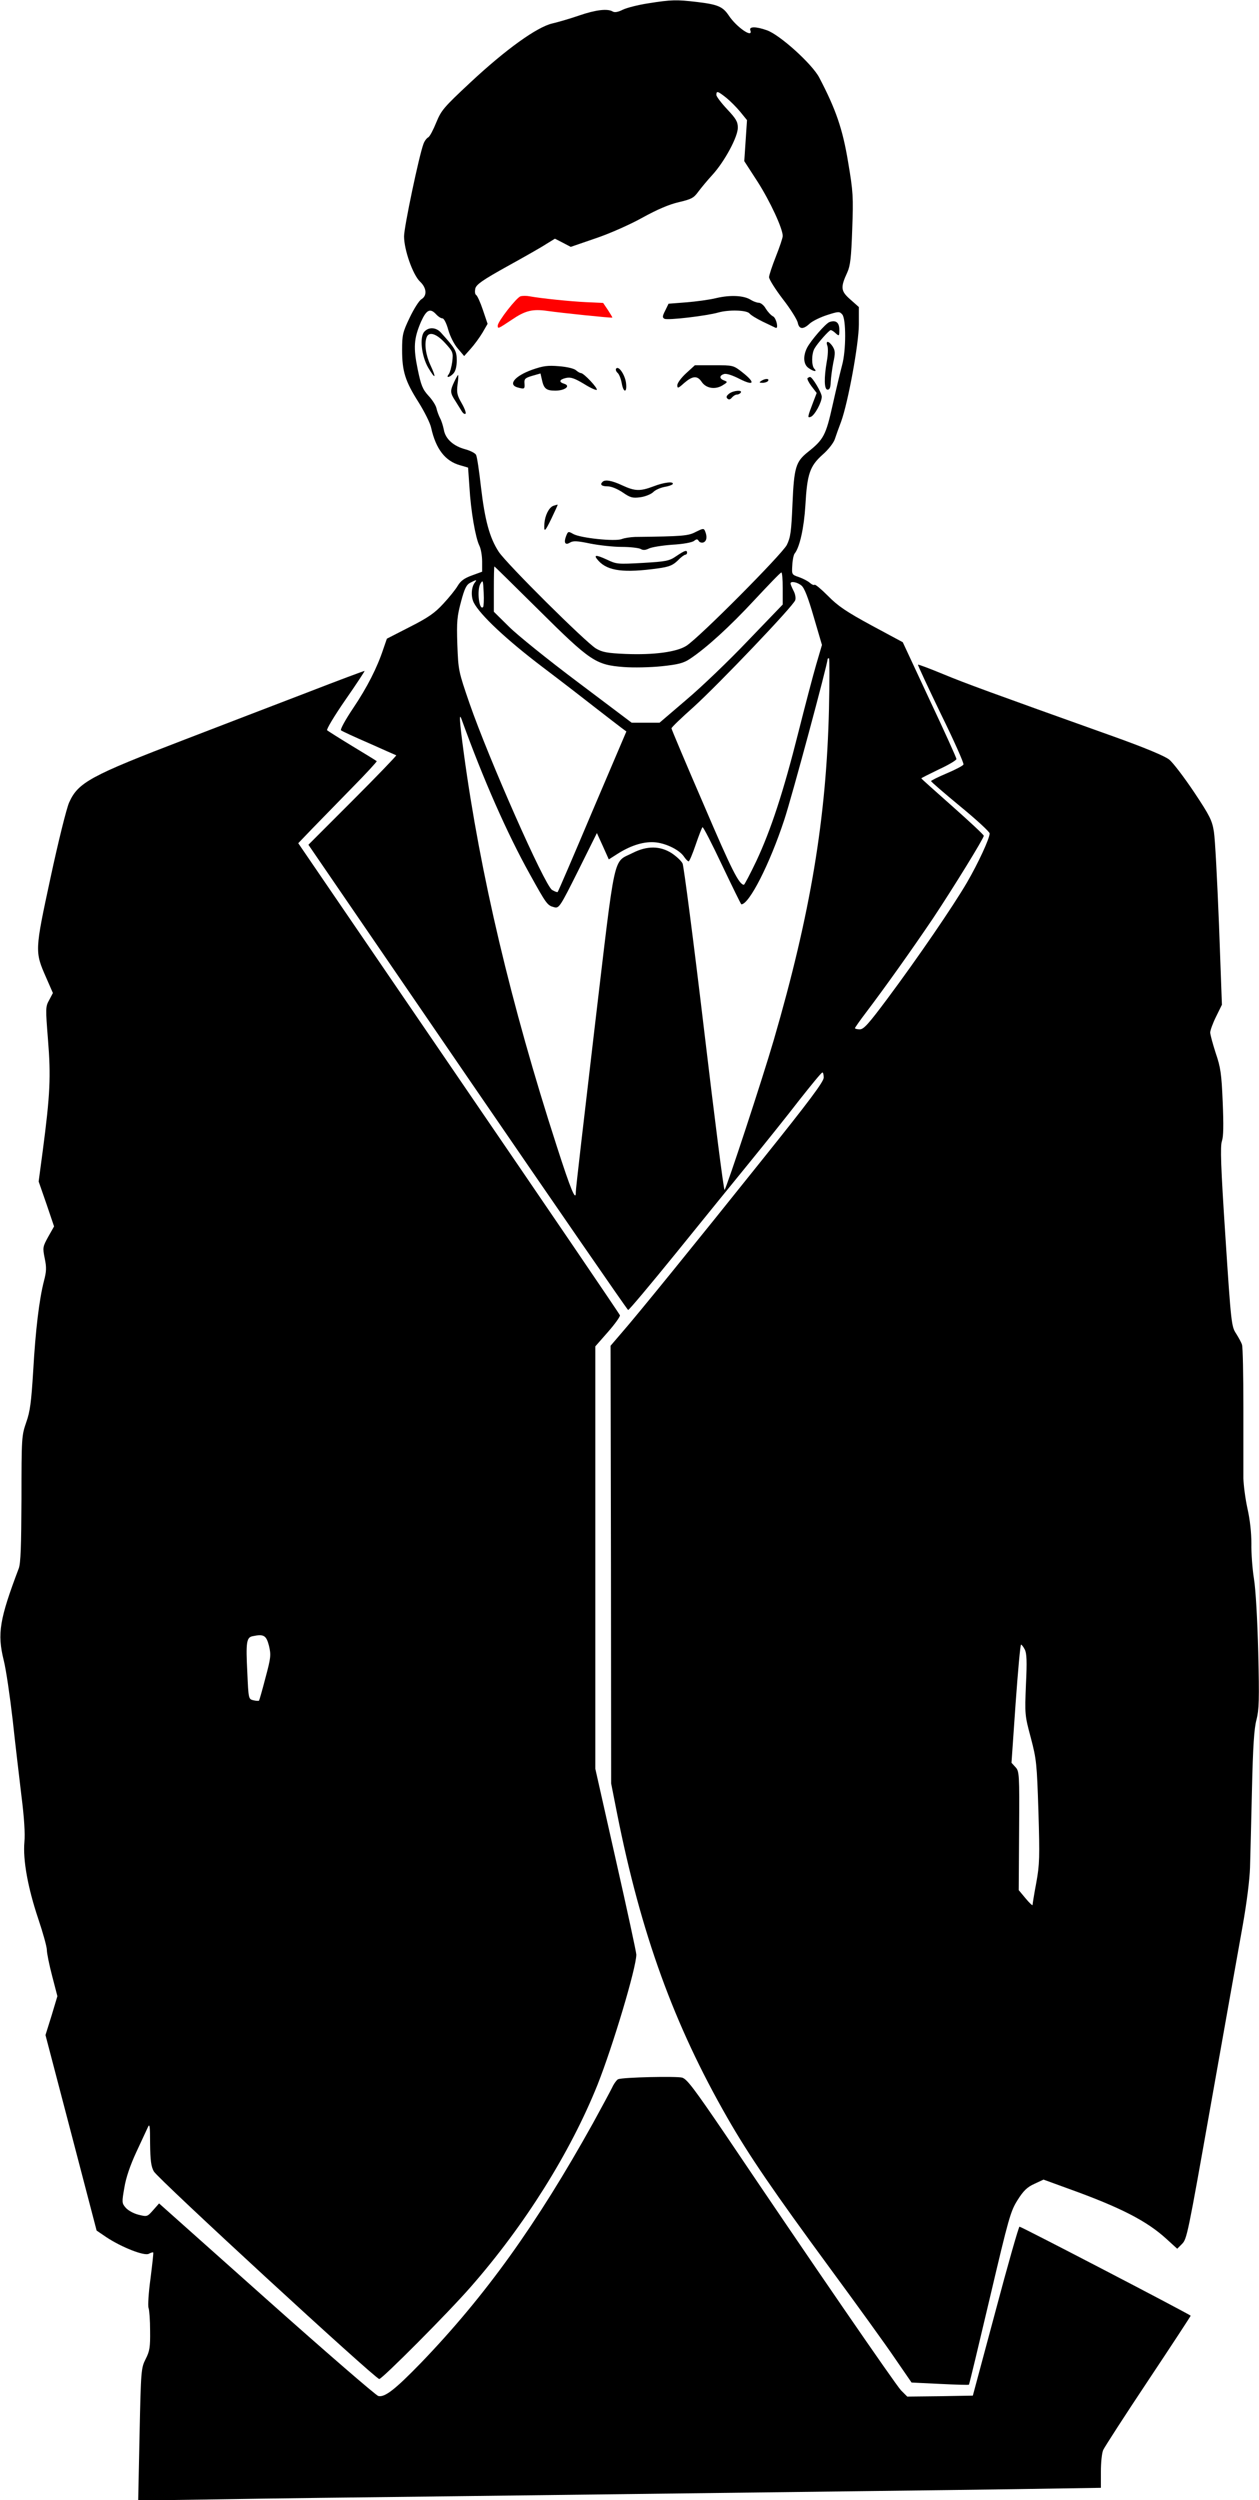 <?xml version="1.0" standalone="no"?>
<!DOCTYPE svg PUBLIC "-//W3C//DTD SVG 20010904//EN"
 "http://www.w3.org/TR/2001/REC-SVG-20010904/DTD/svg10.dtd">
<svg version="1.0" xmlns="http://www.w3.org/2000/svg"
 width="645pt" height="1280pt" viewBox="0 0 645 1280"
 preserveAspectRatio="xMidYMid meet">
<g transform="translate(0,1280) scale(0.1,-0.1)"
fill="#000000" stroke="none">
<path d="M3321 12783 c-52 -8 -111 -23 -131 -33 -24 -12 -41 -15 -51 -9 -26
16 -86 9 -171 -20 -46 -16 -108 -34 -138 -41 -79 -18 -240 -134 -420 -302
-137 -128 -149 -142 -175 -205 -15 -37 -33 -72 -41 -76 -9 -5 -20 -20 -25 -35
-22 -59 -99 -424 -99 -472 0 -69 45 -197 82 -232 34 -32 37 -72 7 -90 -12 -7
-39 -50 -60 -94 -36 -75 -39 -89 -39 -166 0 -109 16 -160 84 -267 30 -48 60
-107 65 -132 24 -108 72 -170 148 -191 l41 -12 7 -100 c7 -122 31 -260 51
-300 8 -16 14 -53 14 -81 l0 -52 -52 -19 c-39 -14 -58 -28 -73 -53 -11 -19
-44 -60 -74 -92 -43 -47 -77 -71 -172 -119 l-117 -60 -18 -52 c-32 -97 -83
-197 -155 -304 -39 -58 -67 -109 -62 -113 4 -4 69 -34 143 -66 74 -33 137 -61
140 -62 2 -2 -98 -106 -223 -231 l-227 -227 815 -1190 c449 -655 819 -1191
823 -1192 4 -1 114 130 244 290 130 161 301 371 380 468 79 97 193 239 253
317 61 77 113 141 118 141 4 1 7 -11 7 -26 0 -21 -74 -120 -313 -418 -344
-430 -641 -796 -725 -892 l-54 -63 2 -1121 1 -1120 30 -152 c123 -619 292
-1083 565 -1559 111 -194 239 -380 524 -768 139 -189 291 -399 336 -466 l84
-122 145 -7 c80 -4 147 -6 149 -4 2 2 50 202 107 444 97 412 106 444 142 501
30 48 50 67 86 83 l47 22 129 -47 c267 -96 400 -165 500 -256 l56 -51 24 24
c26 26 29 42 150 724 75 422 124 698 161 904 21 118 36 236 38 300 2 58 6 239
10 401 5 219 11 311 23 355 13 51 15 102 9 345 -4 165 -13 324 -22 378 -8 50
-14 131 -13 180 0 55 -7 120 -20 178 -11 50 -20 119 -21 155 0 35 0 199 0 364
0 165 -3 309 -7 320 -3 11 -17 36 -30 57 -24 36 -26 50 -55 495 -24 364 -27
465 -18 491 8 23 9 81 4 200 -6 146 -11 178 -36 251 -15 47 -28 94 -28 105 0
10 13 47 30 81 l30 61 -15 410 c-9 225 -20 439 -26 475 -9 58 -20 81 -102 204
-51 76 -108 151 -127 166 -22 18 -125 61 -287 119 -636 227 -756 271 -872 319
-68 28 -126 50 -128 48 -2 -2 51 -115 117 -252 67 -136 119 -253 116 -259 -2
-6 -40 -26 -85 -45 -45 -19 -81 -37 -81 -40 0 -4 68 -62 150 -130 83 -68 150
-130 150 -138 0 -26 -59 -153 -116 -251 -70 -120 -252 -386 -407 -594 -97
-130 -122 -158 -142 -158 -14 0 -25 3 -25 6 0 3 26 40 58 82 97 128 233 319
343 482 105 158 259 408 259 421 0 5 -72 72 -160 150 -88 78 -160 142 -160
144 0 2 41 22 90 46 50 23 90 47 90 53 0 6 -62 143 -138 304 l-137 294 -160
86 c-129 70 -172 99 -223 151 -35 35 -66 61 -69 57 -4 -3 -14 1 -24 10 -10 9
-35 22 -55 29 -38 13 -38 13 -35 61 1 27 7 54 12 60 26 32 48 132 55 246 9
160 22 201 88 260 29 25 57 61 63 80 6 18 20 58 32 89 36 99 91 399 91 498 l0
89 -44 39 c-49 43 -51 61 -15 139 15 33 20 74 25 220 6 166 5 191 -21 344 -28
170 -63 271 -148 433 -36 69 -202 219 -268 242 -56 20 -93 20 -85 0 16 -44
-71 16 -110 75 -31 46 -55 57 -164 70 -103 12 -130 12 -249 -7z m399 -483 c20
-16 53 -49 72 -72 l35 -43 -7 -105 -7 -105 68 -105 c64 -100 129 -240 129
-278 0 -10 -16 -57 -35 -105 -19 -48 -35 -96 -35 -106 0 -11 32 -62 71 -113
39 -50 73 -105 76 -120 7 -35 28 -36 62 -4 15 13 54 32 88 43 59 19 64 19 78
3 20 -23 20 -185 -1 -260 -8 -30 -30 -121 -48 -202 -35 -157 -46 -178 -128
-243 -61 -49 -70 -78 -78 -264 -6 -144 -10 -172 -29 -211 -25 -48 -445 -471
-514 -516 -49 -32 -167 -48 -313 -42 -93 4 -119 9 -151 28 -53 32 -458 434
-498 495 -47 72 -71 162 -91 332 -9 81 -20 155 -25 164 -4 9 -30 22 -56 29
-60 16 -101 53 -109 99 -4 20 -12 47 -20 61 -7 14 -15 36 -18 50 -3 14 -21 43
-41 64 -30 33 -38 53 -55 135 -23 111 -20 158 17 244 28 62 47 71 78 37 10
-11 24 -20 32 -20 7 0 20 -24 29 -57 9 -33 30 -75 49 -97 l33 -39 33 37 c19
21 46 58 61 83 l26 45 -24 71 c-13 39 -29 74 -35 77 -6 4 -7 18 -4 33 6 21 37
43 163 113 87 48 177 99 201 115 l44 27 41 -21 40 -21 125 43 c72 24 176 70
241 106 78 43 139 69 188 80 63 15 76 21 99 53 15 20 48 60 73 87 62 68 130
194 130 241 0 31 -9 46 -55 95 -30 32 -55 65 -55 73 0 22 7 20 50 -14z m-960
-2623 c265 -263 292 -281 435 -292 50 -4 137 -2 195 4 85 9 112 16 145 38 83
55 204 165 330 301 72 77 133 141 138 141 4 1 7 -36 7 -81 l0 -83 -178 -185
c-97 -102 -239 -238 -315 -302 l-138 -118 -71 0 -72 0 -275 207 c-152 114
-311 242 -353 284 l-78 77 0 116 c0 64 1 116 3 116 1 0 103 -100 227 -223z
m-327 141 c-19 -24 -21 -72 -6 -103 33 -64 169 -191 351 -329 103 -78 230
-176 282 -217 52 -40 107 -83 122 -94 l27 -20 -174 -408 c-95 -225 -175 -411
-178 -414 -3 -2 -16 3 -29 11 -39 26 -323 668 -423 956 -56 163 -57 167 -62
300 -4 119 -1 145 19 220 18 68 28 87 48 97 31 16 35 16 23 1z m42 -126 c-20
-20 -33 86 -14 119 13 22 14 19 17 -45 2 -37 0 -71 -3 -74z m1631 110 c15 -12
34 -61 63 -161 l42 -143 -30 -102 c-16 -55 -57 -211 -91 -346 -77 -306 -141
-500 -215 -658 -32 -67 -61 -122 -64 -122 -25 2 -62 74 -206 411 -91 210 -165
386 -165 390 0 5 51 54 113 109 131 119 512 518 521 547 4 11 0 33 -9 49 -8
16 -15 32 -15 37 0 13 35 7 56 -11z m141 -629 c-13 -562 -95 -1052 -283 -1698
-59 -202 -241 -755 -252 -767 -4 -4 -51 365 -105 820 -54 455 -104 838 -110
851 -7 14 -32 37 -56 53 -60 38 -126 38 -198 2 -105 -54 -87 28 -197 -899 -53
-451 -97 -828 -96 -837 1 -54 -25 8 -98 235 -234 723 -392 1392 -476 2012 -23
170 -25 213 -10 169 110 -304 231 -579 348 -789 86 -155 90 -161 126 -170 24
-6 30 3 122 187 l96 193 31 -68 30 -67 47 30 c70 44 138 64 196 57 56 -7 121
-40 143 -74 9 -13 19 -23 23 -23 4 0 20 38 36 85 16 47 32 88 35 90 4 2 49
-86 101 -196 52 -109 96 -199 98 -199 40 0 145 205 220 433 38 114 222 797
222 823 0 2 3 4 7 4 3 0 3 -116 0 -257z m1003 -4818 c10 -19 12 -60 6 -180 -6
-152 -6 -157 25 -272 29 -111 31 -130 39 -377 7 -234 6 -272 -11 -365 -11 -58
-19 -109 -19 -114 0 -5 -16 10 -36 34 l-35 42 2 304 c2 292 1 305 -19 326
l-20 22 21 303 c12 166 24 302 28 302 3 0 12 -11 19 -25z"/>
<path
   style="fill: red"
   d="M2667 11283 c-20 -5 -117 -129 -117 -150 0 -18 1 -17 72 30 69 47
      106 56 183 45 69 -10 329 -37 332 -34 1 1 -9 18 -22 38 l-25 37 -87 4 c-83 4
      -229 19 -290 30 -15 3 -36 3 -46 0z"/>
<path d="M3670 11274 c-36 -9 -105 -18 -155 -22 l-90 -7 -17 -35 c-15 -29 -15
-36 -4 -42 15 -9 217 15 276 32 53 15 145 13 160 -5 6 -8 37 -27 68 -42 32
-15 60 -29 65 -31 17 -9 5 48 -12 58 -11 5 -28 24 -38 40 -9 17 -26 30 -36 30
-10 0 -28 7 -41 15 -34 22 -103 26 -176 9z"/>
<path d="M4249 11151 c-20 -8 -94 -93 -114 -131 -22 -43 -19 -86 7 -104 26
-19 47 -21 30 -4 -15 15 -15 77 1 104 16 28 75 94 83 94 4 0 16 -7 26 -17 17
-15 18 -14 18 19 0 37 -18 51 -51 39z"/>
<path d="M2175 11103 c-27 -26 -16 -126 19 -186 37 -62 43 -55 11 14 -24 52
-32 110 -19 143 12 30 50 18 94 -30 41 -45 42 -48 37 -96 -4 -28 -12 -56 -18
-64 -17 -21 5 -17 24 4 11 12 17 36 17 66 0 49 -6 60 -82 144 -24 26 -60 29
-83 5z"/>
<path d="M4239 11029 c4 -12 3 -47 -3 -78 -15 -87 -14 -146 4 -146 11 0 15 12
16 40 1 22 7 66 13 98 11 50 10 61 -3 83 -20 30 -38 32 -27 3z"/>
<path d="M2726 10907 c-89 -32 -126 -77 -73 -91 34 -9 36 -8 34 21 -2 23 3 28
40 39 l42 12 7 -31 c10 -47 22 -57 69 -57 49 0 80 24 46 35 -30 9 -26 22 9 30
24 5 42 -1 91 -30 33 -21 63 -34 66 -31 8 7 -66 86 -81 86 -5 0 -17 7 -26 15
-9 8 -46 17 -86 20 -57 5 -81 2 -138 -18z"/>
<path d="M3515 10889 c-25 -23 -45 -50 -45 -61 0 -18 4 -17 35 11 43 37 67 39
89 7 22 -34 68 -42 106 -20 28 17 29 19 10 26 -25 9 -26 25 -1 33 12 4 43 -6
80 -25 75 -38 83 -20 14 34 -46 36 -47 36 -145 36 l-98 0 -45 -41z"/>
<path d="M3156 10912 c-3 -5 1 -15 8 -21 8 -7 17 -30 21 -52 9 -53 29 -51 22
2 -6 42 -39 90 -51 71z"/>
<path d="M2327 10845 c-22 -46 -21 -57 6 -98 12 -19 27 -43 33 -53 7 -11 15
-16 19 -12 4 4 -5 28 -20 54 -23 40 -26 53 -21 95 4 27 5 49 3 49 -2 0 -11
-16 -20 -35z"/>
<path d="M4137 10864 c-3 -4 6 -22 20 -41 l27 -35 -18 -47 c-30 -78 -30 -82
-12 -75 20 8 56 74 56 103 0 20 -48 101 -60 101 -4 0 -9 -3 -13 -6z"/>
<path d="M3900 10850 c-12 -8 -11 -10 7 -10 12 0 25 5 28 10 8 13 -15 13 -35
0z"/>
<path d="M3736 10785 c-14 -11 -17 -18 -10 -25 8 -8 15 -6 24 5 7 8 18 15 26
15 7 0 16 5 19 10 10 15 -38 11 -59 -5z"/>
<path d="M3087 10333 c-15 -14 -5 -23 26 -23 19 0 50 -13 77 -31 39 -27 51
-30 89 -25 25 3 55 15 67 26 11 12 38 23 58 27 20 3 39 10 42 14 9 16 -44 10
-98 -11 -69 -26 -95 -25 -160 5 -53 25 -89 31 -101 18z"/>
<path d="M2834 10210 c-22 -9 -42 -49 -45 -90 -3 -48 2 -45 36 25 18 38 33 70
32 71 -1 1 -11 -2 -23 -6z"/>
<path d="M3565 10077 c-39 -21 -68 -23 -312 -26 -23 -1 -53 -5 -68 -11 -34
-13 -210 5 -248 26 -26 15 -27 14 -37 -11 -13 -34 -4 -48 20 -33 16 10 37 9
104 -5 46 -9 118 -17 160 -17 43 0 86 -5 97 -10 13 -8 25 -7 42 1 12 7 66 16
119 20 57 3 105 12 114 20 13 10 17 10 24 -1 4 -7 15 -10 24 -7 17 7 20 30 8
58 -6 15 -11 14 -47 -4z"/>
<path d="M3465 9953 c-36 -25 -52 -28 -172 -35 -127 -7 -134 -7 -184 17 -59
27 -71 25 -43 -6 48 -53 132 -63 305 -39 58 8 76 16 101 40 16 17 34 30 39 30
5 0 9 5 9 10 0 16 -12 12 -55 -17z"/>
<path d="M1575 9255 c-159 -61 -441 -169 -625 -240 -488 -187 -550 -221 -596
-324 -13 -29 -56 -202 -95 -384 -81 -376 -81 -379 -23 -511 l35 -80 -19 -36
c-19 -34 -19 -41 -6 -205 15 -186 11 -278 -27 -567 l-21 -157 40 -115 39 -115
-30 -53 c-28 -51 -29 -55 -18 -110 10 -47 9 -68 -4 -117 -24 -94 -43 -248 -55
-461 -10 -161 -16 -207 -36 -263 -23 -67 -24 -76 -24 -390 -1 -242 -4 -331
-14 -357 -98 -259 -111 -333 -77 -470 12 -47 32 -185 46 -306 13 -122 34 -297
45 -390 14 -110 19 -192 15 -235 -8 -91 17 -232 71 -393 24 -71 44 -143 44
-159 0 -16 12 -76 27 -133 l27 -104 -30 -100 -31 -99 131 -500 131 -501 50
-34 c79 -52 194 -97 217 -85 11 6 21 9 23 7 2 -2 -5 -62 -14 -134 -10 -72 -14
-140 -10 -150 4 -10 8 -63 8 -117 1 -84 -2 -104 -23 -145 -23 -46 -24 -56 -31
-386 l-7 -338 408 6 c225 4 774 11 1219 16 2004 25 2438 30 2858 36 l447 7 0
83 c0 46 5 96 12 111 7 15 110 175 230 355 120 180 218 330 218 332 0 5 -867
456 -877 456 -4 0 -60 -195 -123 -433 l-116 -432 -168 -3 -168 -2 -32 32 c-29
31 -460 657 -902 1313 -158 232 -194 280 -219 288 -30 8 -301 2 -328 -8 -7 -3
-22 -23 -31 -43 -10 -20 -54 -102 -98 -182 -289 -519 -550 -883 -881 -1227
-134 -138 -186 -178 -219 -170 -13 4 -271 227 -573 496 l-550 490 -30 -34
c-30 -34 -31 -35 -75 -24 -25 6 -54 22 -66 36 -20 23 -20 28 -7 102 8 51 30
115 61 182 27 57 53 115 60 129 9 20 11 4 11 -85 1 -85 5 -117 19 -142 19 -36
1135 -1063 1155 -1063 15 0 354 340 469 472 276 315 509 686 649 1034 79 199
199 600 199 667 0 11 -47 229 -105 485 l-105 466 0 1082 0 1081 65 74 c36 41
63 79 61 85 -2 7 -374 553 -826 1214 l-822 1203 73 76 c41 42 132 135 203 208
72 73 128 134 126 136 -3 3 -59 37 -125 77 -66 40 -124 77 -129 81 -5 4 37 74
93 155 56 80 100 148 99 149 -2 1 -133 -48 -293 -110z m-197 -4881 c11 -47 10
-60 -18 -164 -16 -62 -31 -114 -33 -117 -3 -2 -16 -1 -29 2 -25 6 -25 8 -31
143 -8 154 -4 179 27 185 57 12 70 5 84 -49z"/>
</g>
</svg>

